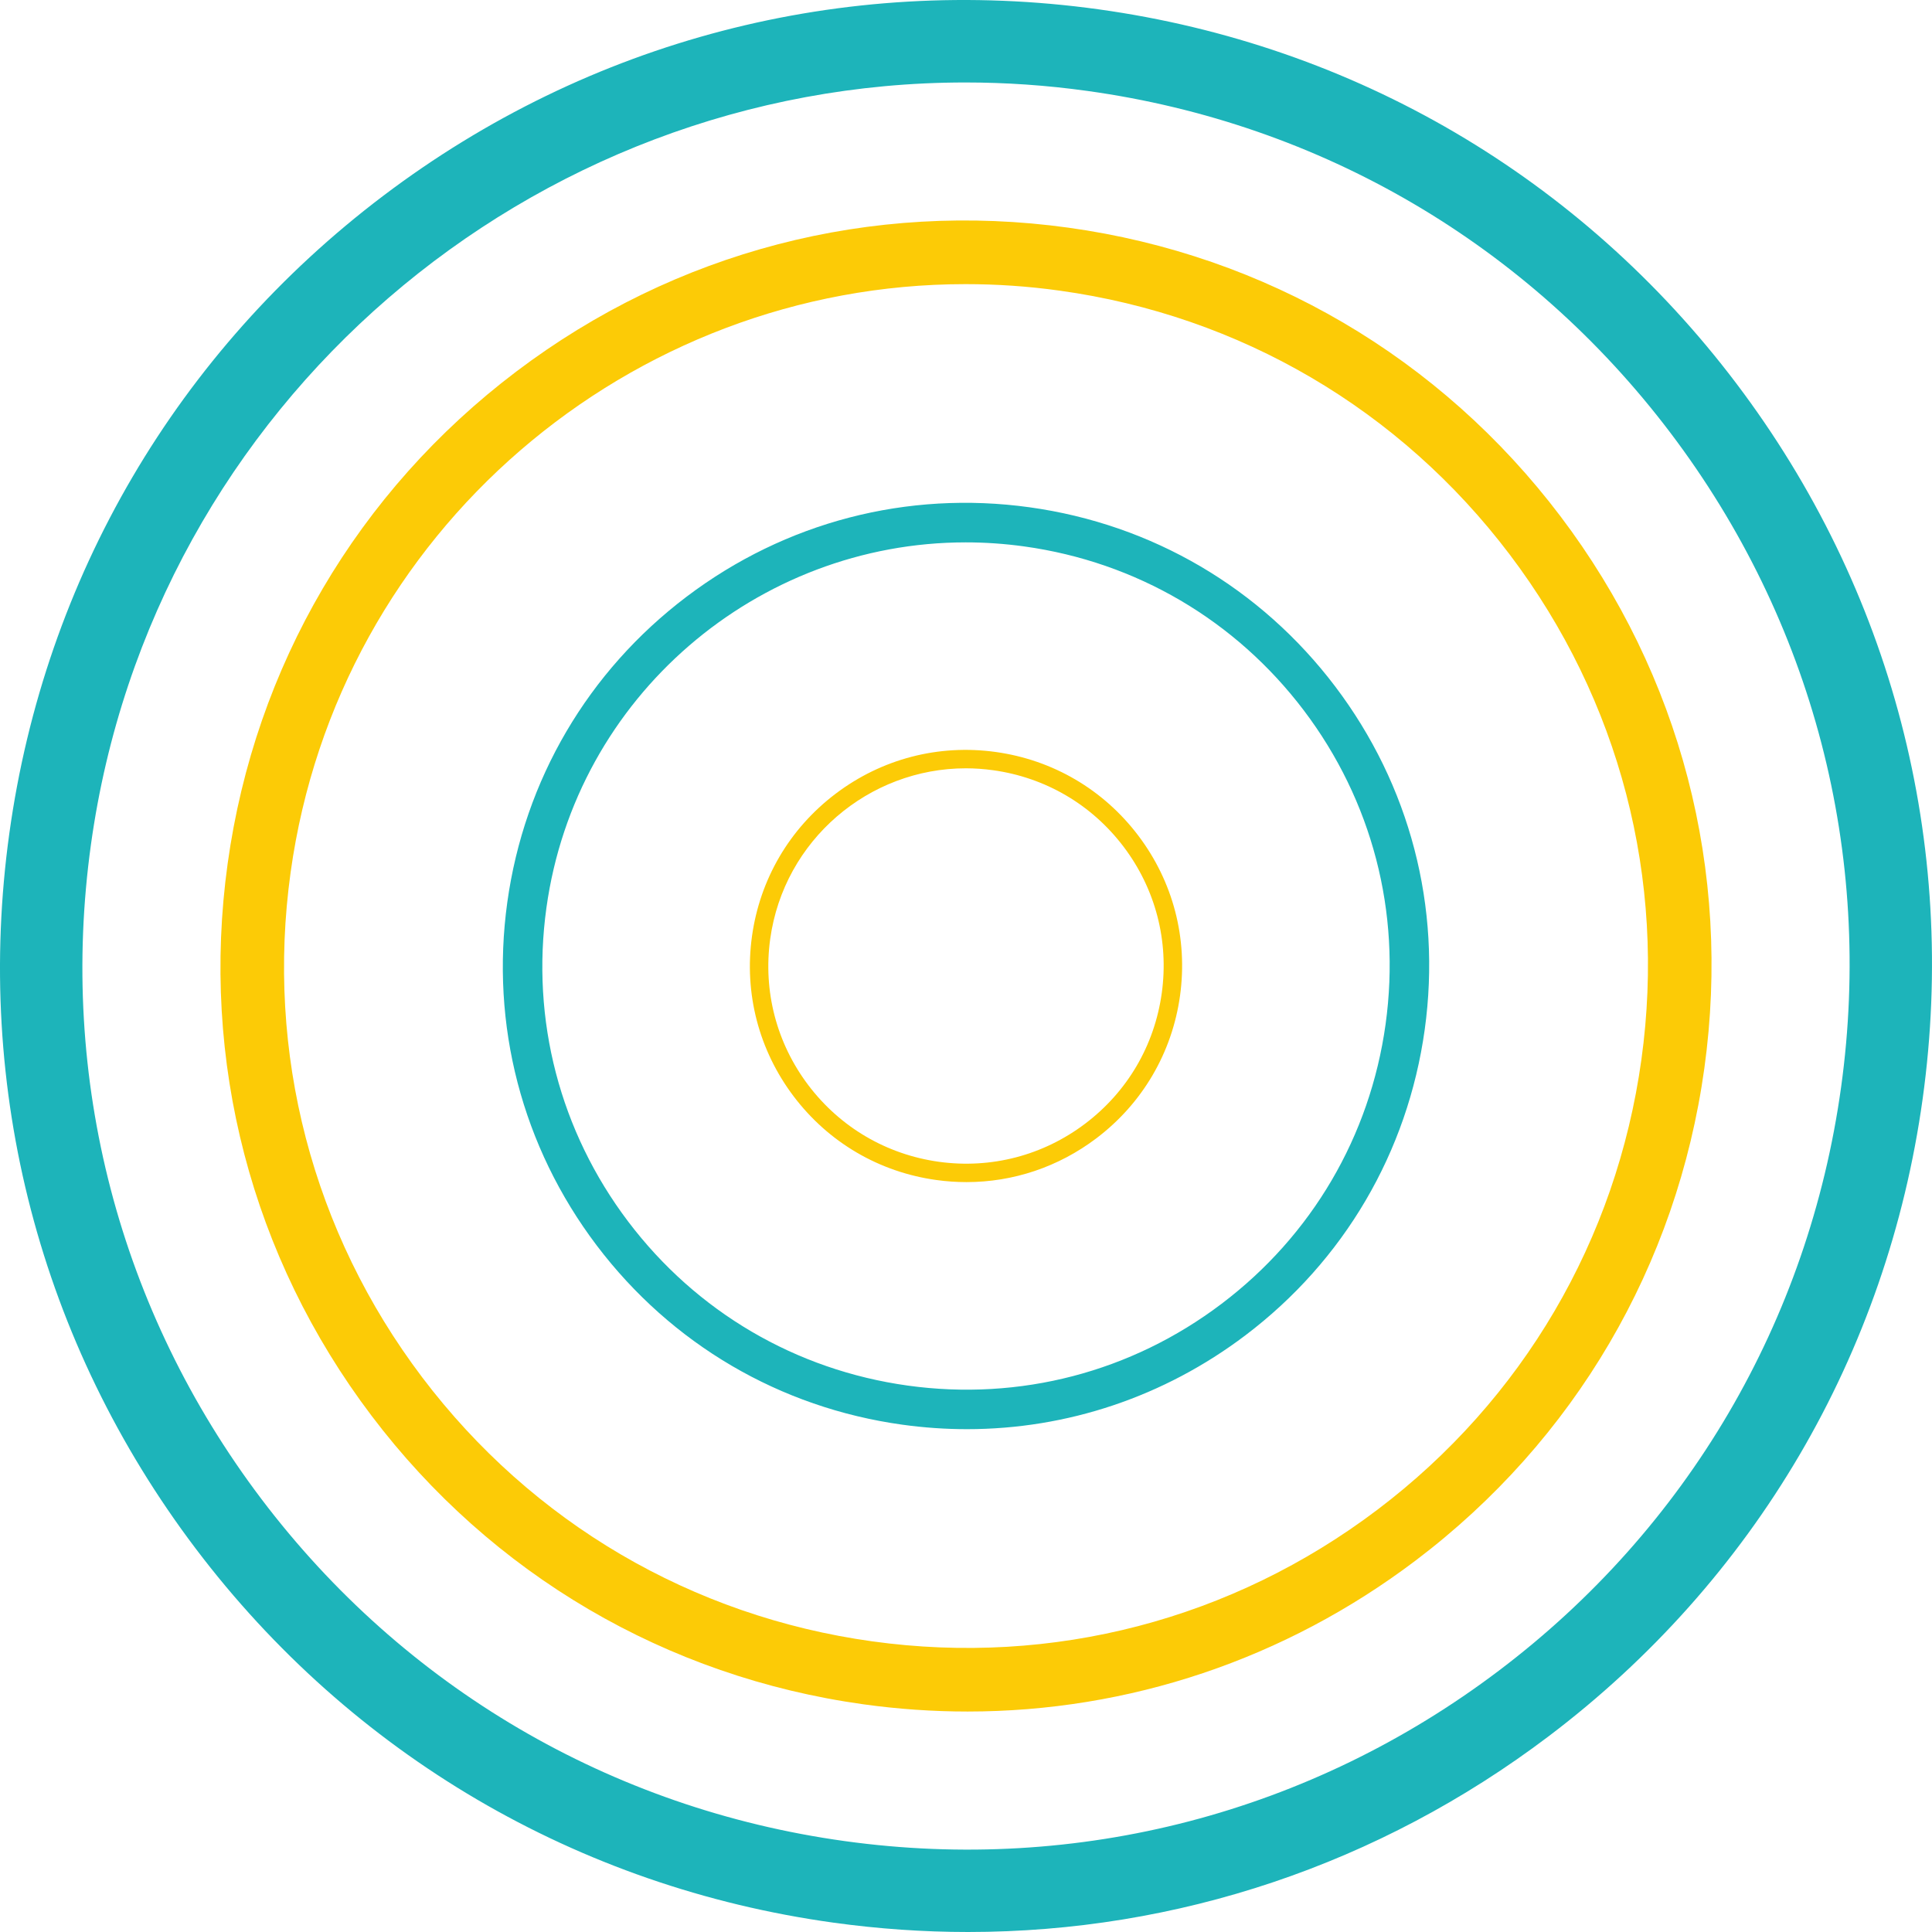 <svg width="413" height="413" viewBox="0 0 413 413" fill="none" xmlns="http://www.w3.org/2000/svg">
    <path d="M206.373 17.629C113.645 17.629 32.523 86.168 19.438 180.56C12.506 230.522 25.452 280.2 55.88 320.437C86.313 360.662 130.591 386.639 180.56 393.565C230.522 400.496 280.2 387.55 320.431 357.116C360.668 326.689 386.639 282.411 393.564 232.436C400.496 182.474 387.55 132.803 357.116 92.565C326.689 52.334 282.411 26.363 232.443 19.438C223.682 18.217 214.975 17.629 206.373 17.629ZM206.934 413C197.381 413 187.769 412.333 178.144 411C123.514 403.428 75.11 375.033 41.844 331.053C8.572 287.072 -5.583 232.766 1.996 178.144C9.568 123.514 37.962 75.11 81.95 41.838C125.93 8.572 180.23 -5.582 234.859 1.996C289.482 9.575 337.892 37.962 371.158 81.95C404.424 125.931 418.578 180.236 411.006 234.866C403.428 289.488 375.033 337.892 331.053 371.158C294.822 398.569 251.581 413 206.934 413Z" fill="#1DB4BA"/>
    <path d="M206.399 60.739C134.836 60.739 72.232 113.625 62.125 186.482C56.778 225.042 66.766 263.378 90.255 294.433C113.744 325.481 147.914 345.524 186.482 350.871C225.042 356.219 263.378 346.23 294.433 322.741C325.481 299.259 345.53 265.088 350.878 226.521C356.225 187.954 346.237 149.624 322.748 118.57C299.259 87.515 265.088 67.472 226.521 62.131C219.761 61.187 213.04 60.739 206.399 60.739ZM206.835 365.87C199.461 365.87 192.047 365.362 184.613 364.332C142.455 358.483 105.095 336.572 79.415 302.626C53.741 268.686 42.821 226.772 48.664 184.607C54.513 142.455 76.424 105.096 110.37 79.421C144.316 53.741 186.231 42.821 228.389 48.67C270.548 54.513 307.907 76.431 333.581 110.37C359.262 144.316 370.181 186.224 364.332 228.389C358.483 270.548 336.572 307.907 302.626 333.581C274.667 354.733 241.296 365.87 206.835 365.87Z" fill="#fccb06"/>
    <path d="M206.438 115.942C161.976 115.942 123.085 148.805 116.807 194.06C113.486 218.018 119.692 241.837 134.282 261.127C148.871 280.417 170.103 292.875 194.06 296.196C218.018 299.516 241.837 293.311 261.127 278.714C280.417 264.124 292.875 242.893 296.195 218.942C299.516 194.985 293.311 171.159 278.721 151.869C264.124 132.585 242.9 120.128 218.935 116.807C214.743 116.226 210.564 115.942 206.438 115.942ZM206.709 305.511C202.128 305.511 197.519 305.194 192.898 304.553C166.709 300.929 143.504 287.31 127.548 266.224C111.598 245.131 104.811 219.094 108.442 192.898C112.073 166.709 125.693 143.504 146.779 127.548C167.865 111.598 193.902 104.805 220.097 108.442C246.286 112.073 269.498 125.693 285.448 146.779C301.404 167.865 308.191 193.908 304.56 220.097C300.922 246.287 287.31 269.498 266.217 285.455C248.848 298.592 228.112 305.511 206.709 305.511Z" fill="#1DB4BA"/>
    <path d="M206.471 164.24C185.729 164.24 167.581 179.583 164.649 200.695C163.098 211.872 165.996 222.989 172.803 231.987C179.616 240.985 189.518 246.795 200.695 248.353C211.872 249.898 222.989 247.006 231.987 240.193C240.992 233.387 246.795 223.484 248.346 212.308C249.898 201.124 247.006 190.014 240.193 181.009C233.387 172.011 223.484 166.201 212.301 164.65C210.347 164.379 208.399 164.24 206.471 164.24ZM206.597 252.697C204.458 252.697 202.312 252.545 200.154 252.248C187.934 250.558 177.107 244.207 169.66 234.364C162.22 224.521 159.051 212.374 160.748 200.154C162.444 187.934 168.795 177.107 178.639 169.667C188.475 162.22 200.622 159.051 212.842 160.748C225.068 162.445 235.895 168.796 243.336 178.632C250.782 188.475 253.944 200.622 252.254 212.849C250.558 225.062 244.2 235.895 234.364 243.336C226.257 249.469 216.585 252.697 206.597 252.697Z" fill="#fccb06"/>
</svg>
